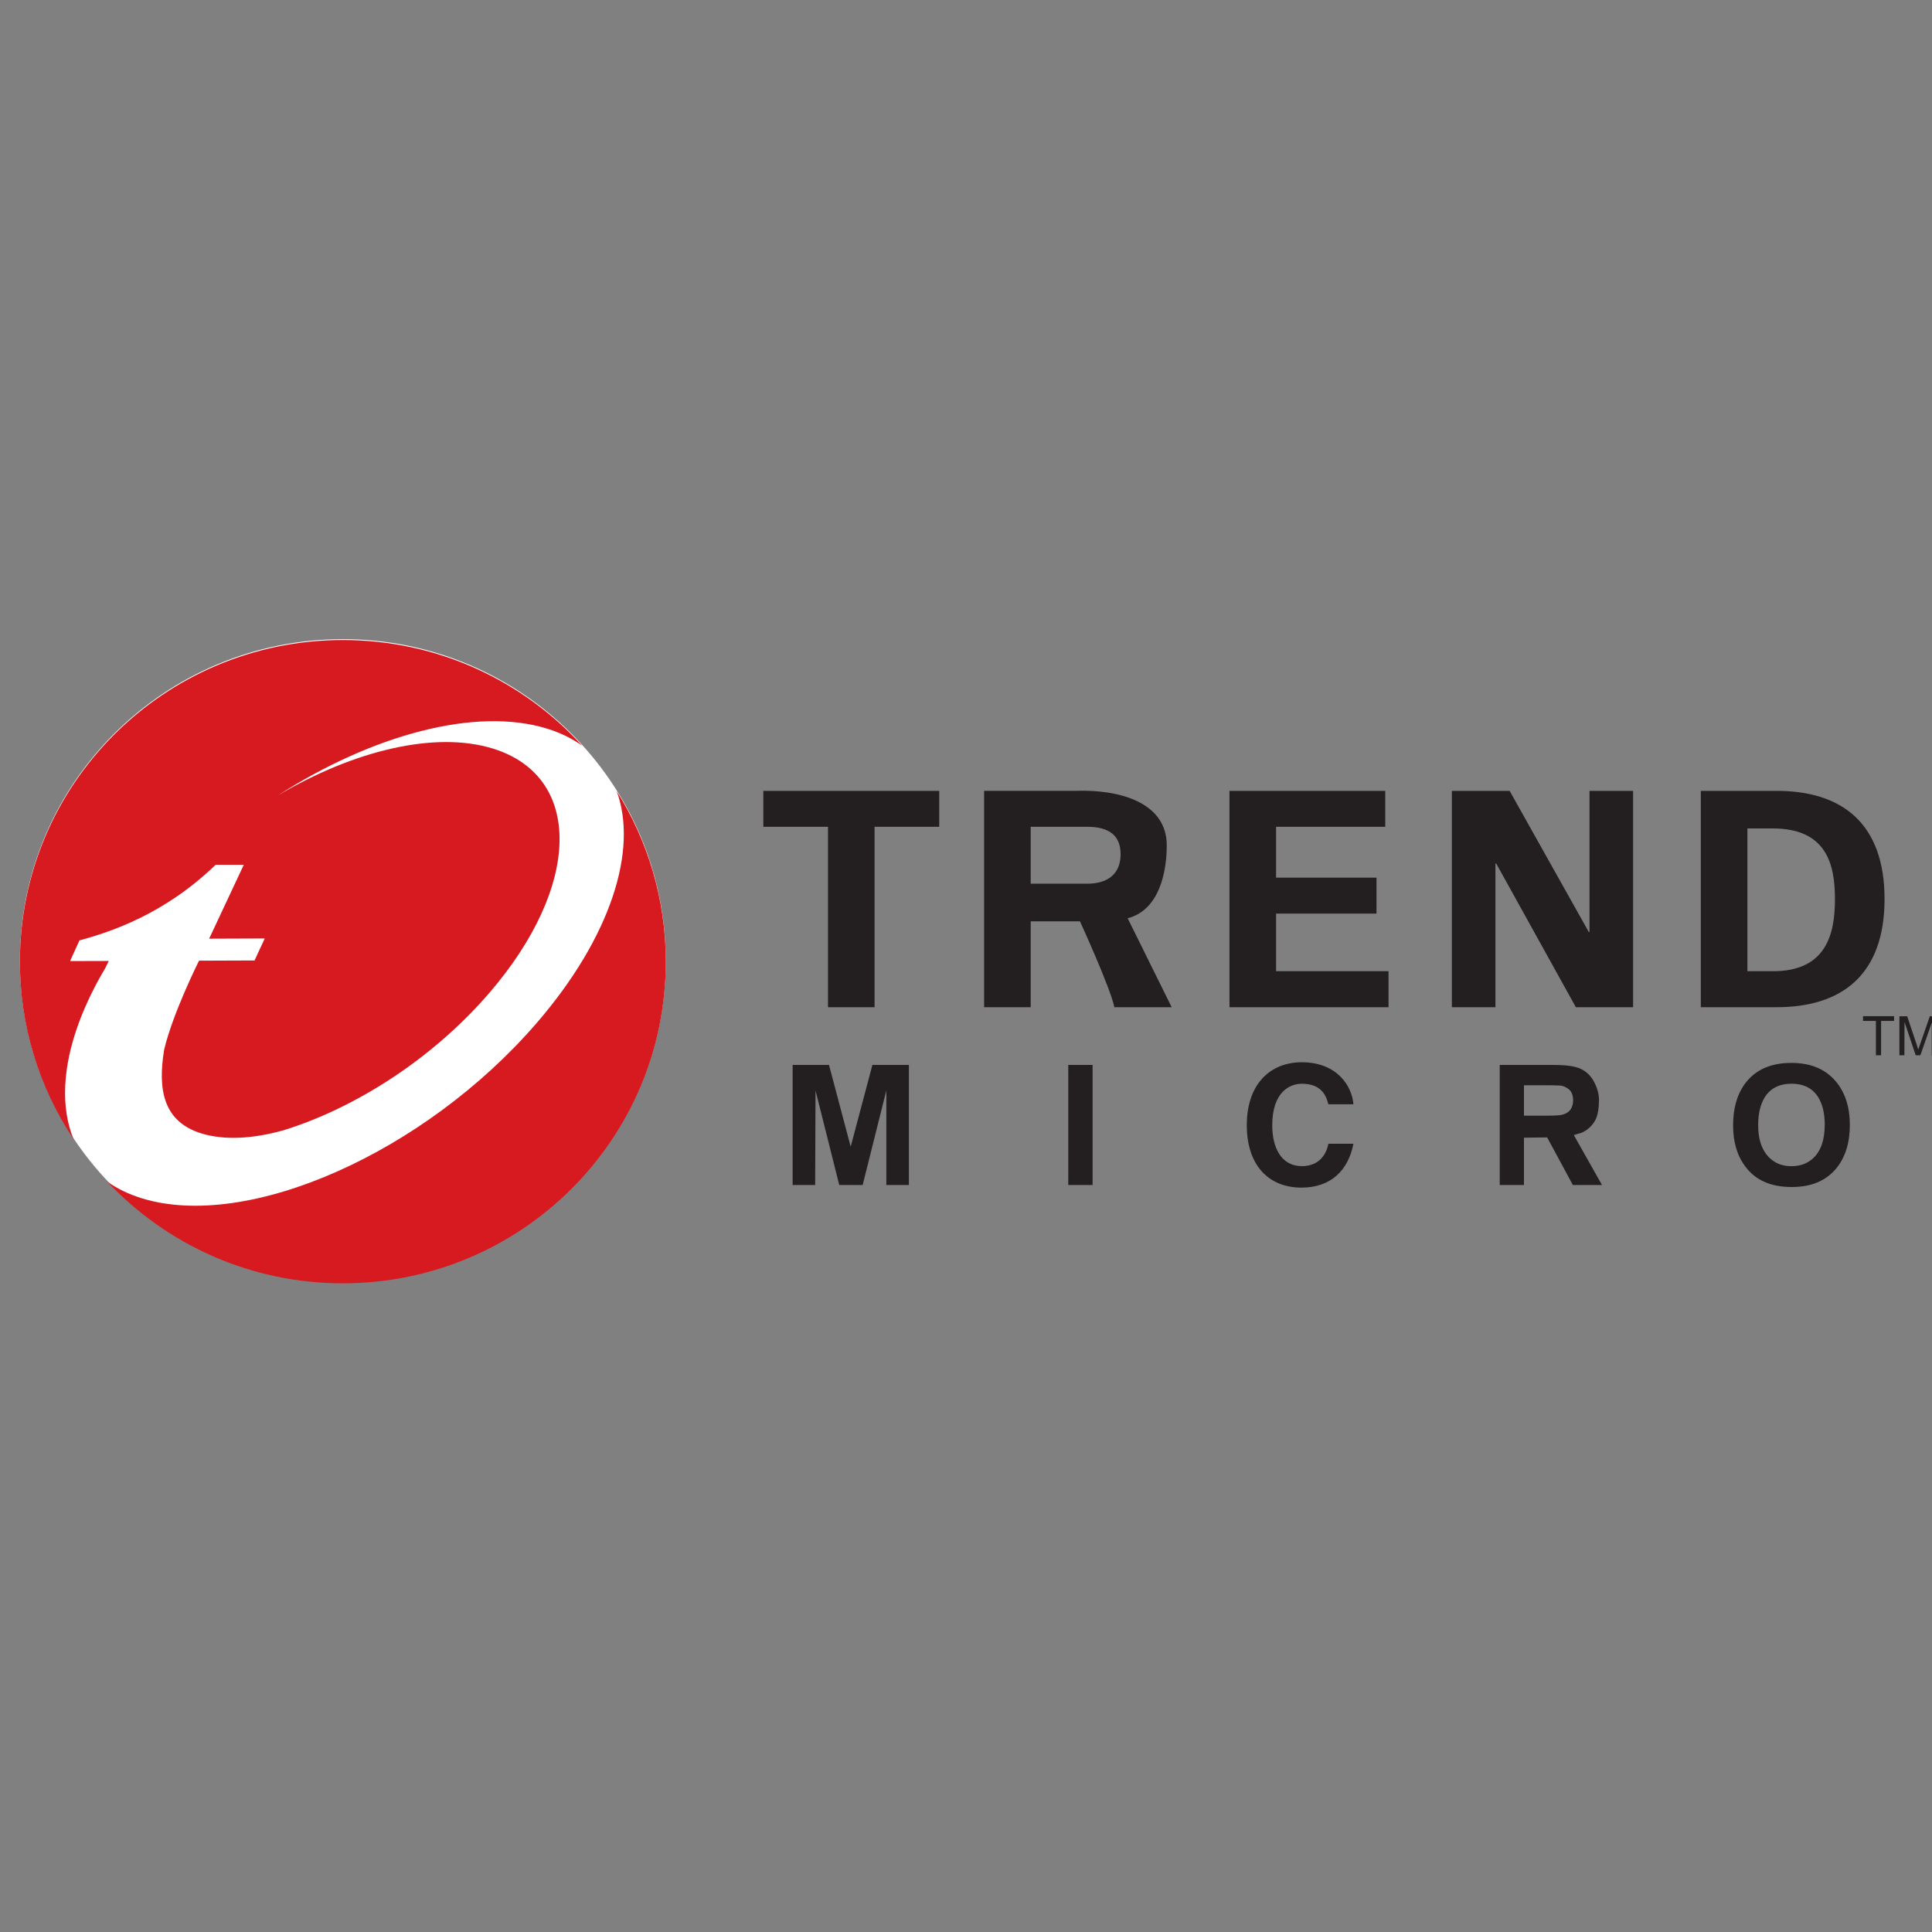<svg xmlns="http://www.w3.org/2000/svg" xmlns:xlink="http://www.w3.org/1999/xlink" width="200" zoomAndPan="magnify" viewBox="0 0 150 150" height="200" preserveAspectRatio="xMidYMid meet" version="1.0"><rect x="0" y="0" width="150" height="150" fill="#808080" stroke="none"/><defs><clipPath id="4d5a367446"><path d="M 1 49.625 L 52 49.625 L 52 99.875 L 1 99.875 Z M 1 49.625 " clip-rule="nonzero"/></clipPath><clipPath id="f18126341c"><path d="M 1 49.625 L 46 49.625 L 46 89 L 1 89 Z M 1 49.625 " clip-rule="nonzero"/></clipPath><clipPath id="d22d653b74"><path d="M 8 61 L 52 61 L 52 99.875 L 8 99.875 Z M 8 61 " clip-rule="nonzero"/></clipPath></defs><g clip-path="url(#4d5a367446)"><path fill="#ffffff" d="M 51.688 74.598 C 51.688 88.391 40.461 99.57 26.617 99.57 C 12.773 99.57 1.547 88.391 1.547 74.598 C 1.547 60.809 12.773 49.625 26.617 49.625 C 40.461 49.625 51.688 60.809 51.688 74.598 " fill-opacity="1" fill-rule="nonzero"/></g><path fill="#231f20" d="M 59.266 61.402 L 72.922 61.402 L 72.922 64.191 L 67.902 64.191 L 67.902 78.199 L 64.285 78.199 L 64.285 64.191 L 59.266 64.191 Z M 80.023 64.191 L 84.492 64.191 C 86.07 64.215 87.004 64.84 87.004 66.316 C 87.004 67.797 86.07 68.586 84.492 68.609 L 80.023 68.609 Z M 80.023 71.531 L 83.848 71.531 C 83.848 71.531 86.215 76.703 86.52 78.199 L 90.969 78.199 L 87.551 71.293 C 89.961 70.672 90.586 67.809 90.586 65.633 C 90.586 62.223 86.766 61.293 83.566 61.398 L 76.406 61.398 L 76.406 78.199 L 80.023 78.199 Z M 95.457 61.402 L 107.551 61.402 L 107.551 64.191 L 99.074 64.191 L 99.074 68.141 L 106.871 68.141 L 106.871 70.93 L 99.074 70.93 L 99.074 75.406 L 107.805 75.406 L 107.805 78.199 L 95.457 78.199 Z M 122.348 78.199 L 116.156 67.027 L 116.105 67.074 L 116.105 78.199 L 112.723 78.199 L 112.723 61.402 L 117.207 61.402 L 123.363 72.379 L 123.41 72.332 L 123.41 61.402 L 126.793 61.402 L 126.793 78.199 Z M 135.668 64.32 L 137.539 64.32 C 141.832 64.277 142.465 67.125 142.465 69.797 C 142.465 72.477 141.832 75.457 137.539 75.406 L 135.668 75.406 Z M 132.051 78.199 L 137.789 78.199 C 143.047 78.246 146.316 75.641 146.316 69.797 C 146.316 63.961 143.047 61.355 137.789 61.402 L 132.051 61.402 Z M 70.566 92.004 L 68.816 92.004 L 68.816 84.66 L 66.977 92.004 L 65.16 92.004 L 63.316 84.66 L 63.289 92.004 L 61.539 92.004 L 61.539 82.68 L 64.363 82.68 L 66.047 89.031 L 67.734 82.68 L 70.566 82.68 Z M 84.828 92.004 L 82.941 92.004 L 82.941 82.68 L 84.828 82.68 Z M 122.023 85.988 C 121.906 86.238 121.707 86.41 121.422 86.508 C 121.27 86.562 121.09 86.59 120.883 86.598 C 120.668 86.617 120.348 86.621 119.941 86.621 L 118.32 86.621 L 118.32 84.258 L 119.801 84.258 C 120.477 84.258 120.914 84.266 121.105 84.281 C 121.305 84.297 121.484 84.359 121.652 84.465 C 121.832 84.57 121.953 84.695 122.023 84.855 C 122.098 85.02 122.137 85.207 122.137 85.414 C 122.137 85.629 122.098 85.82 122.023 85.988 M 122.191 88.125 L 122.773 87.953 C 123.227 87.773 123.582 87.438 123.824 87.031 C 124.082 86.613 124.145 85.891 124.145 85.371 C 124.145 84.879 123.961 84.344 123.723 83.918 C 123.441 83.43 123.051 83.098 122.559 82.914 C 122.344 82.84 122.125 82.789 121.902 82.758 C 121.543 82.707 121.047 82.68 120.41 82.68 L 116.438 82.68 L 116.438 92.004 L 118.32 92.004 L 118.32 88.328 L 120.121 88.309 L 122.117 92.004 L 124.379 92.004 Z M 140.75 89.945 C 140.309 90.344 139.754 90.543 139.09 90.543 C 138.562 90.543 138.105 90.418 137.723 90.164 C 137.41 89.961 137.16 89.695 136.973 89.375 C 136.832 89.129 136.723 88.875 136.652 88.602 C 136.555 88.25 136.504 87.828 136.504 87.344 C 136.504 86.473 136.672 85.766 137 85.219 C 137.438 84.5 138.137 84.141 139.09 84.141 C 140.102 84.141 140.82 84.535 141.25 85.336 C 141.527 85.855 141.672 86.516 141.672 87.316 C 141.672 88.512 141.363 89.391 140.75 89.945 M 142.496 83.918 C 141.691 82.984 140.551 82.523 139.082 82.523 C 137.637 82.523 136.52 82.961 135.734 83.828 C 134.949 84.695 134.559 85.883 134.559 87.395 C 134.559 88.68 134.875 89.738 135.516 90.582 C 136.301 91.633 137.5 92.16 139.105 92.16 C 140.645 92.16 141.805 91.664 142.598 90.676 C 143.277 89.824 143.621 88.715 143.621 87.355 C 143.621 85.93 143.246 84.785 142.496 83.918 M 103.137 85.738 C 102.984 85.184 102.684 84.141 101.082 84.141 C 100.148 84.141 98.777 84.762 98.777 87.379 C 98.777 89.047 99.438 90.539 101.082 90.539 C 102.156 90.539 102.906 89.934 103.137 88.801 L 105.078 88.801 C 104.695 90.812 103.371 92.207 101.043 92.207 C 98.57 92.207 96.801 90.555 96.801 87.355 C 96.801 84.113 98.672 82.473 101.066 82.473 C 103.848 82.473 104.98 84.371 105.078 85.738 Z M 147.055 79.262 L 146.047 79.262 L 146.047 81.93 L 145.645 81.93 L 145.645 79.262 L 144.645 79.262 L 144.645 78.898 L 147.055 78.898 Z M 150.363 81.93 L 149.984 81.93 L 149.984 79.395 L 149.098 81.93 L 148.734 81.93 L 147.867 79.352 L 147.855 81.93 L 147.469 81.93 L 147.469 78.902 L 148.074 78.902 L 148.793 81.047 L 148.871 81.297 L 148.926 81.496 L 149.102 81.008 L 149.832 78.902 L 150.363 78.902 Z M 150.363 81.93 " fill-opacity="1" fill-rule="nonzero"/><g clip-path="url(#f18126341c)"><path fill="#d71920" d="M 6.113 79.434 L 6.148 79.348 L 6.246 79.078 L 6.344 78.84 L 6.387 78.727 C 6.887 77.508 7.477 76.332 8.156 75.199 C 8.25 75 8.348 74.805 8.445 74.609 L 5.441 74.617 L 6.168 73.012 C 8.652 72.34 12.785 70.961 16.73 67.152 L 16.848 67.145 L 18.926 67.145 L 16.238 72.879 L 20.555 72.863 L 19.762 74.57 L 15.453 74.586 C 15.453 74.586 13.434 78.609 12.746 81.488 C 12.215 84.699 12.738 87.098 15.629 87.996 C 17.414 88.547 19.641 88.422 22.039 87.746 C 27.621 86.012 33.59 82.188 37.957 77.129 C 45.148 68.809 45.289 60.297 38.277 58.121 C 33.777 56.73 27.434 58.277 21.562 61.766 C 28.883 57.062 36.934 54.852 42.484 56.574 C 43.527 56.898 44.43 57.344 45.195 57.895 C 40.609 52.855 33.984 49.691 26.617 49.691 C 12.773 49.691 1.547 60.875 1.547 74.664 C 1.543 77.113 1.895 79.512 2.605 81.855 C 3.312 84.203 4.348 86.395 5.707 88.438 C 4.711 85.996 4.852 82.867 6.113 79.434 " fill-opacity="1" fill-rule="nonzero"/></g><g clip-path="url(#d22d653b74)"><path fill="#d71920" d="M 47.875 61.418 C 49.551 65.953 47.453 72.727 41.664 79.43 C 32.969 89.496 19.238 95.586 10.996 93.031 C 9.973 92.711 9.082 92.277 8.324 91.738 C 12.898 96.598 19.402 99.637 26.617 99.637 C 40.465 99.637 51.691 88.457 51.691 74.664 C 51.691 69.793 50.285 65.258 47.875 61.418 " fill-opacity="1" fill-rule="nonzero"/></g></svg>